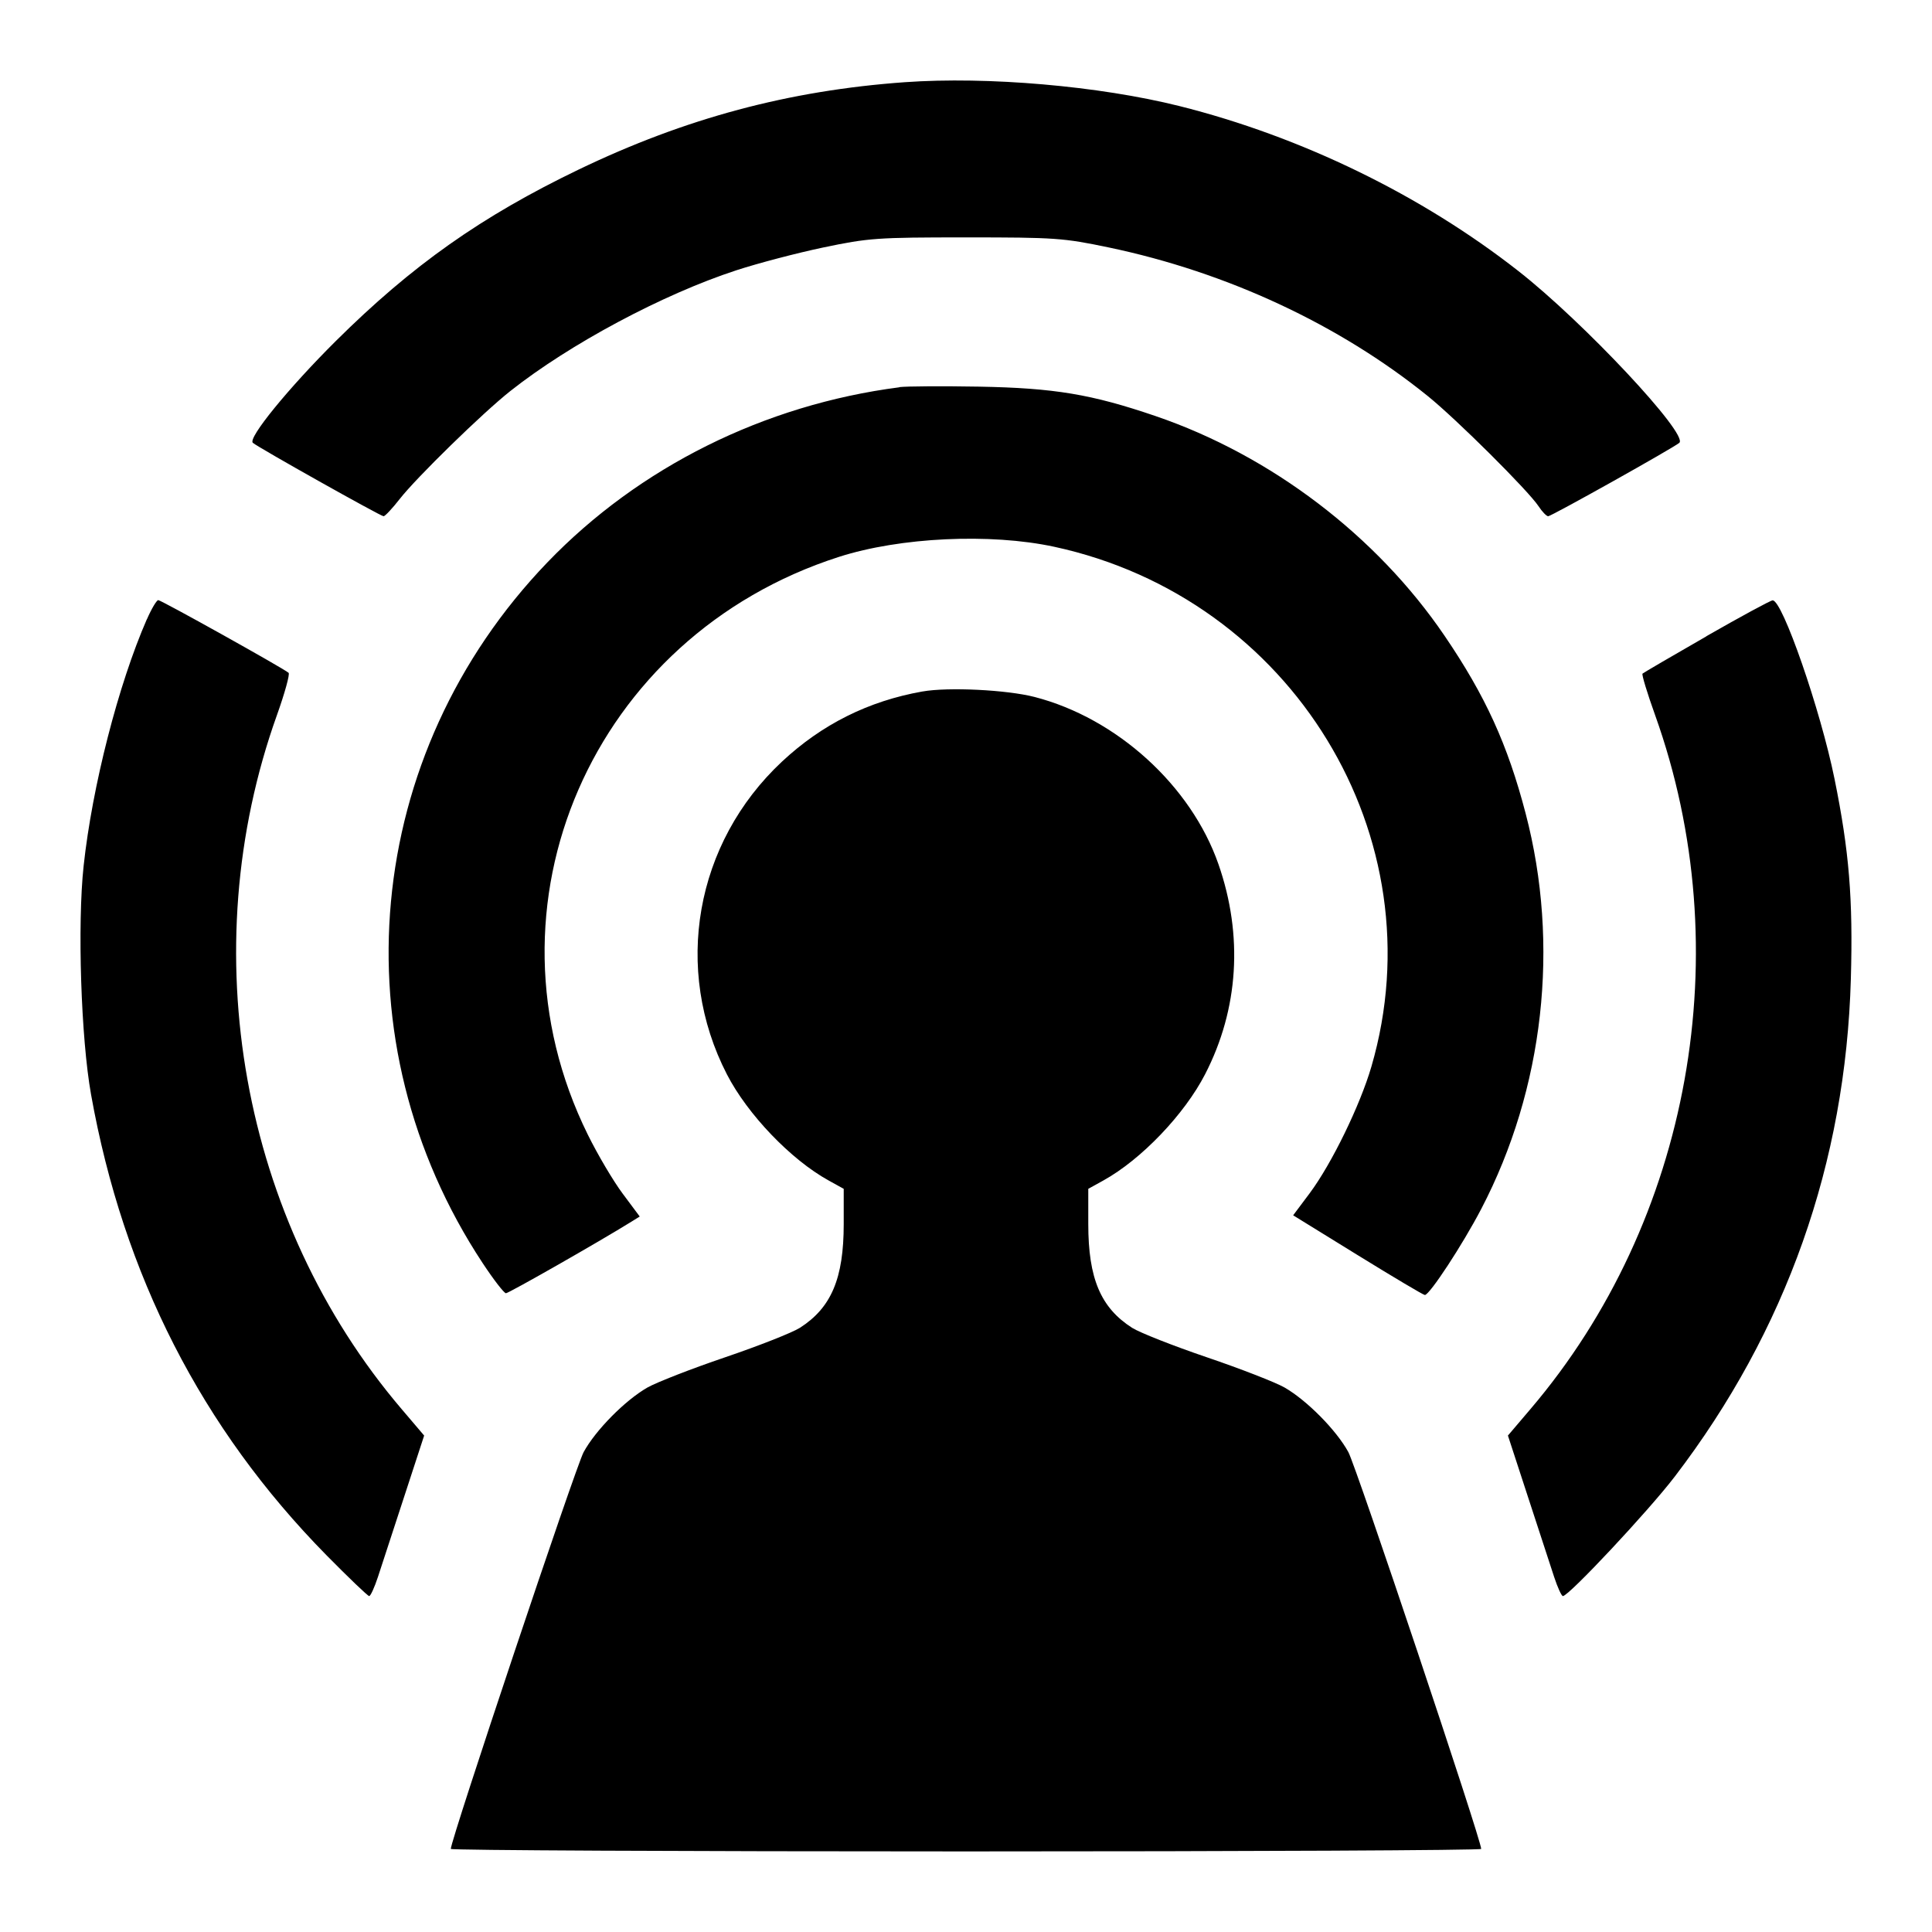 <svg width="24" height="24" xmlns="http://www.w3.org/2000/svg" fill="none">

 <g>
  <title>Layer 1</title>
  <path id="svg_1" fill="#000000" d="m11.241,1.021c-1.441,0.103 -2.728,0.448 -4.052,1.085c-1.207,0.581 -2.069,1.189 -3.016,2.129c-0.587,0.583 -1.098,1.209 -1.032,1.266c0.068,0.059 1.588,0.912 1.624,0.912c0.018,0 0.109,-0.097 0.201,-0.215c0.207,-0.265 1.028,-1.067 1.373,-1.34c0.737,-0.583 1.892,-1.201 2.807,-1.5c0.266,-0.087 0.753,-0.215 1.082,-0.284c0.565,-0.118 0.665,-0.125 1.773,-0.125c1.108,0 1.208,0.007 1.773,0.125c1.466,0.307 2.86,0.956 3.96,1.844c0.356,0.287 1.248,1.174 1.378,1.37c0.045,0.069 0.1,0.125 0.12,0.125c0.039,0 1.556,-0.849 1.629,-0.912c0.119,-0.103 -1.191,-1.502 -1.999,-2.134c-1.206,-0.945 -2.699,-1.671 -4.213,-2.05c-0.996,-0.249 -2.382,-0.369 -3.407,-0.296zm-0.069,3.79c-1.678,0.217 -3.233,0.991 -4.372,2.175c-2.292,2.384 -2.622,5.951 -0.804,8.705c0.136,0.206 0.266,0.374 0.289,0.374c0.035,0 1.165,-0.644 1.559,-0.889l0.103,-0.064l-0.211,-0.283c-0.116,-0.155 -0.312,-0.486 -0.435,-0.736c-1.402,-2.842 0.054,-6.19 3.12,-7.175c0.76,-0.244 1.88,-0.297 2.674,-0.126c2.958,0.638 4.771,3.609 3.941,6.458c-0.141,0.483 -0.494,1.207 -0.766,1.572l-0.206,0.275l0.802,0.495c0.441,0.272 0.816,0.495 0.834,0.495c0.059,0 0.47,-0.627 0.701,-1.07c0.778,-1.491 0.979,-3.279 0.551,-4.912c-0.224,-0.857 -0.5,-1.462 -1.007,-2.207c-0.844,-1.242 -2.157,-2.24 -3.589,-2.729c-0.797,-0.272 -1.258,-0.349 -2.195,-0.366c-0.456,-0.008 -0.901,-0.005 -0.99,0.006zm-9.348,2.882c-0.354,0.81 -0.678,2.073 -0.785,3.062c-0.079,0.727 -0.033,2.144 0.092,2.841c0.401,2.243 1.374,4.147 2.922,5.721c0.276,0.28 0.516,0.51 0.533,0.51c0.017,0 0.066,-0.107 0.109,-0.238c0.043,-0.131 0.189,-0.58 0.326,-0.997l0.248,-0.759l-0.28,-0.329c-1.993,-2.339 -2.596,-5.696 -1.549,-8.62c0.098,-0.274 0.163,-0.511 0.145,-0.526c-0.067,-0.058 -1.583,-0.903 -1.619,-0.903c-0.02,0 -0.084,0.107 -0.141,0.238zm19.373,0.212c-0.424,0.243 -0.781,0.452 -0.793,0.463c-0.012,0.011 0.059,0.244 0.157,0.517c1.046,2.924 0.443,6.281 -1.549,8.619l-0.28,0.329l0.248,0.759c0.137,0.417 0.283,0.866 0.326,0.997c0.043,0.131 0.092,0.238 0.109,0.238c0.073,0 1.063,-1.057 1.39,-1.485c1.385,-1.812 2.123,-3.898 2.187,-6.183c0.028,-0.993 -0.021,-1.588 -0.203,-2.484c-0.174,-0.857 -0.649,-2.226 -0.769,-2.217c-0.029,0.002 -0.399,0.203 -0.824,0.446zm-9.739,0.685c-0.67,0.119 -1.247,0.407 -1.744,0.871c-1.081,1.011 -1.357,2.578 -0.684,3.885c0.256,0.497 0.794,1.059 1.263,1.318l0.188,0.104l0,0.438c0,0.675 -0.154,1.039 -0.545,1.289c-0.093,0.059 -0.511,0.224 -0.929,0.366c-0.418,0.142 -0.851,0.311 -0.964,0.375c-0.278,0.159 -0.645,0.531 -0.793,0.803c-0.098,0.18 -1.65,4.816 -1.65,4.929c0,0.017 2.88,0.031 6.4,0.031c3.52,0 6.4,-0.014 6.4,-0.031c0,-0.113 -1.552,-4.749 -1.65,-4.929c-0.148,-0.272 -0.516,-0.644 -0.793,-0.803c-0.112,-0.064 -0.546,-0.233 -0.964,-0.375c-0.418,-0.142 -0.836,-0.307 -0.929,-0.366c-0.391,-0.25 -0.545,-0.614 -0.545,-1.289l0,-0.438l0.188,-0.104c0.47,-0.26 1.007,-0.821 1.264,-1.321c0.416,-0.808 0.474,-1.721 0.165,-2.608c-0.34,-0.975 -1.262,-1.813 -2.284,-2.077c-0.345,-0.089 -1.073,-0.125 -1.393,-0.068z" clip-rule="evenodd" fill-rule="evenodd"/>
 </g>
</svg>